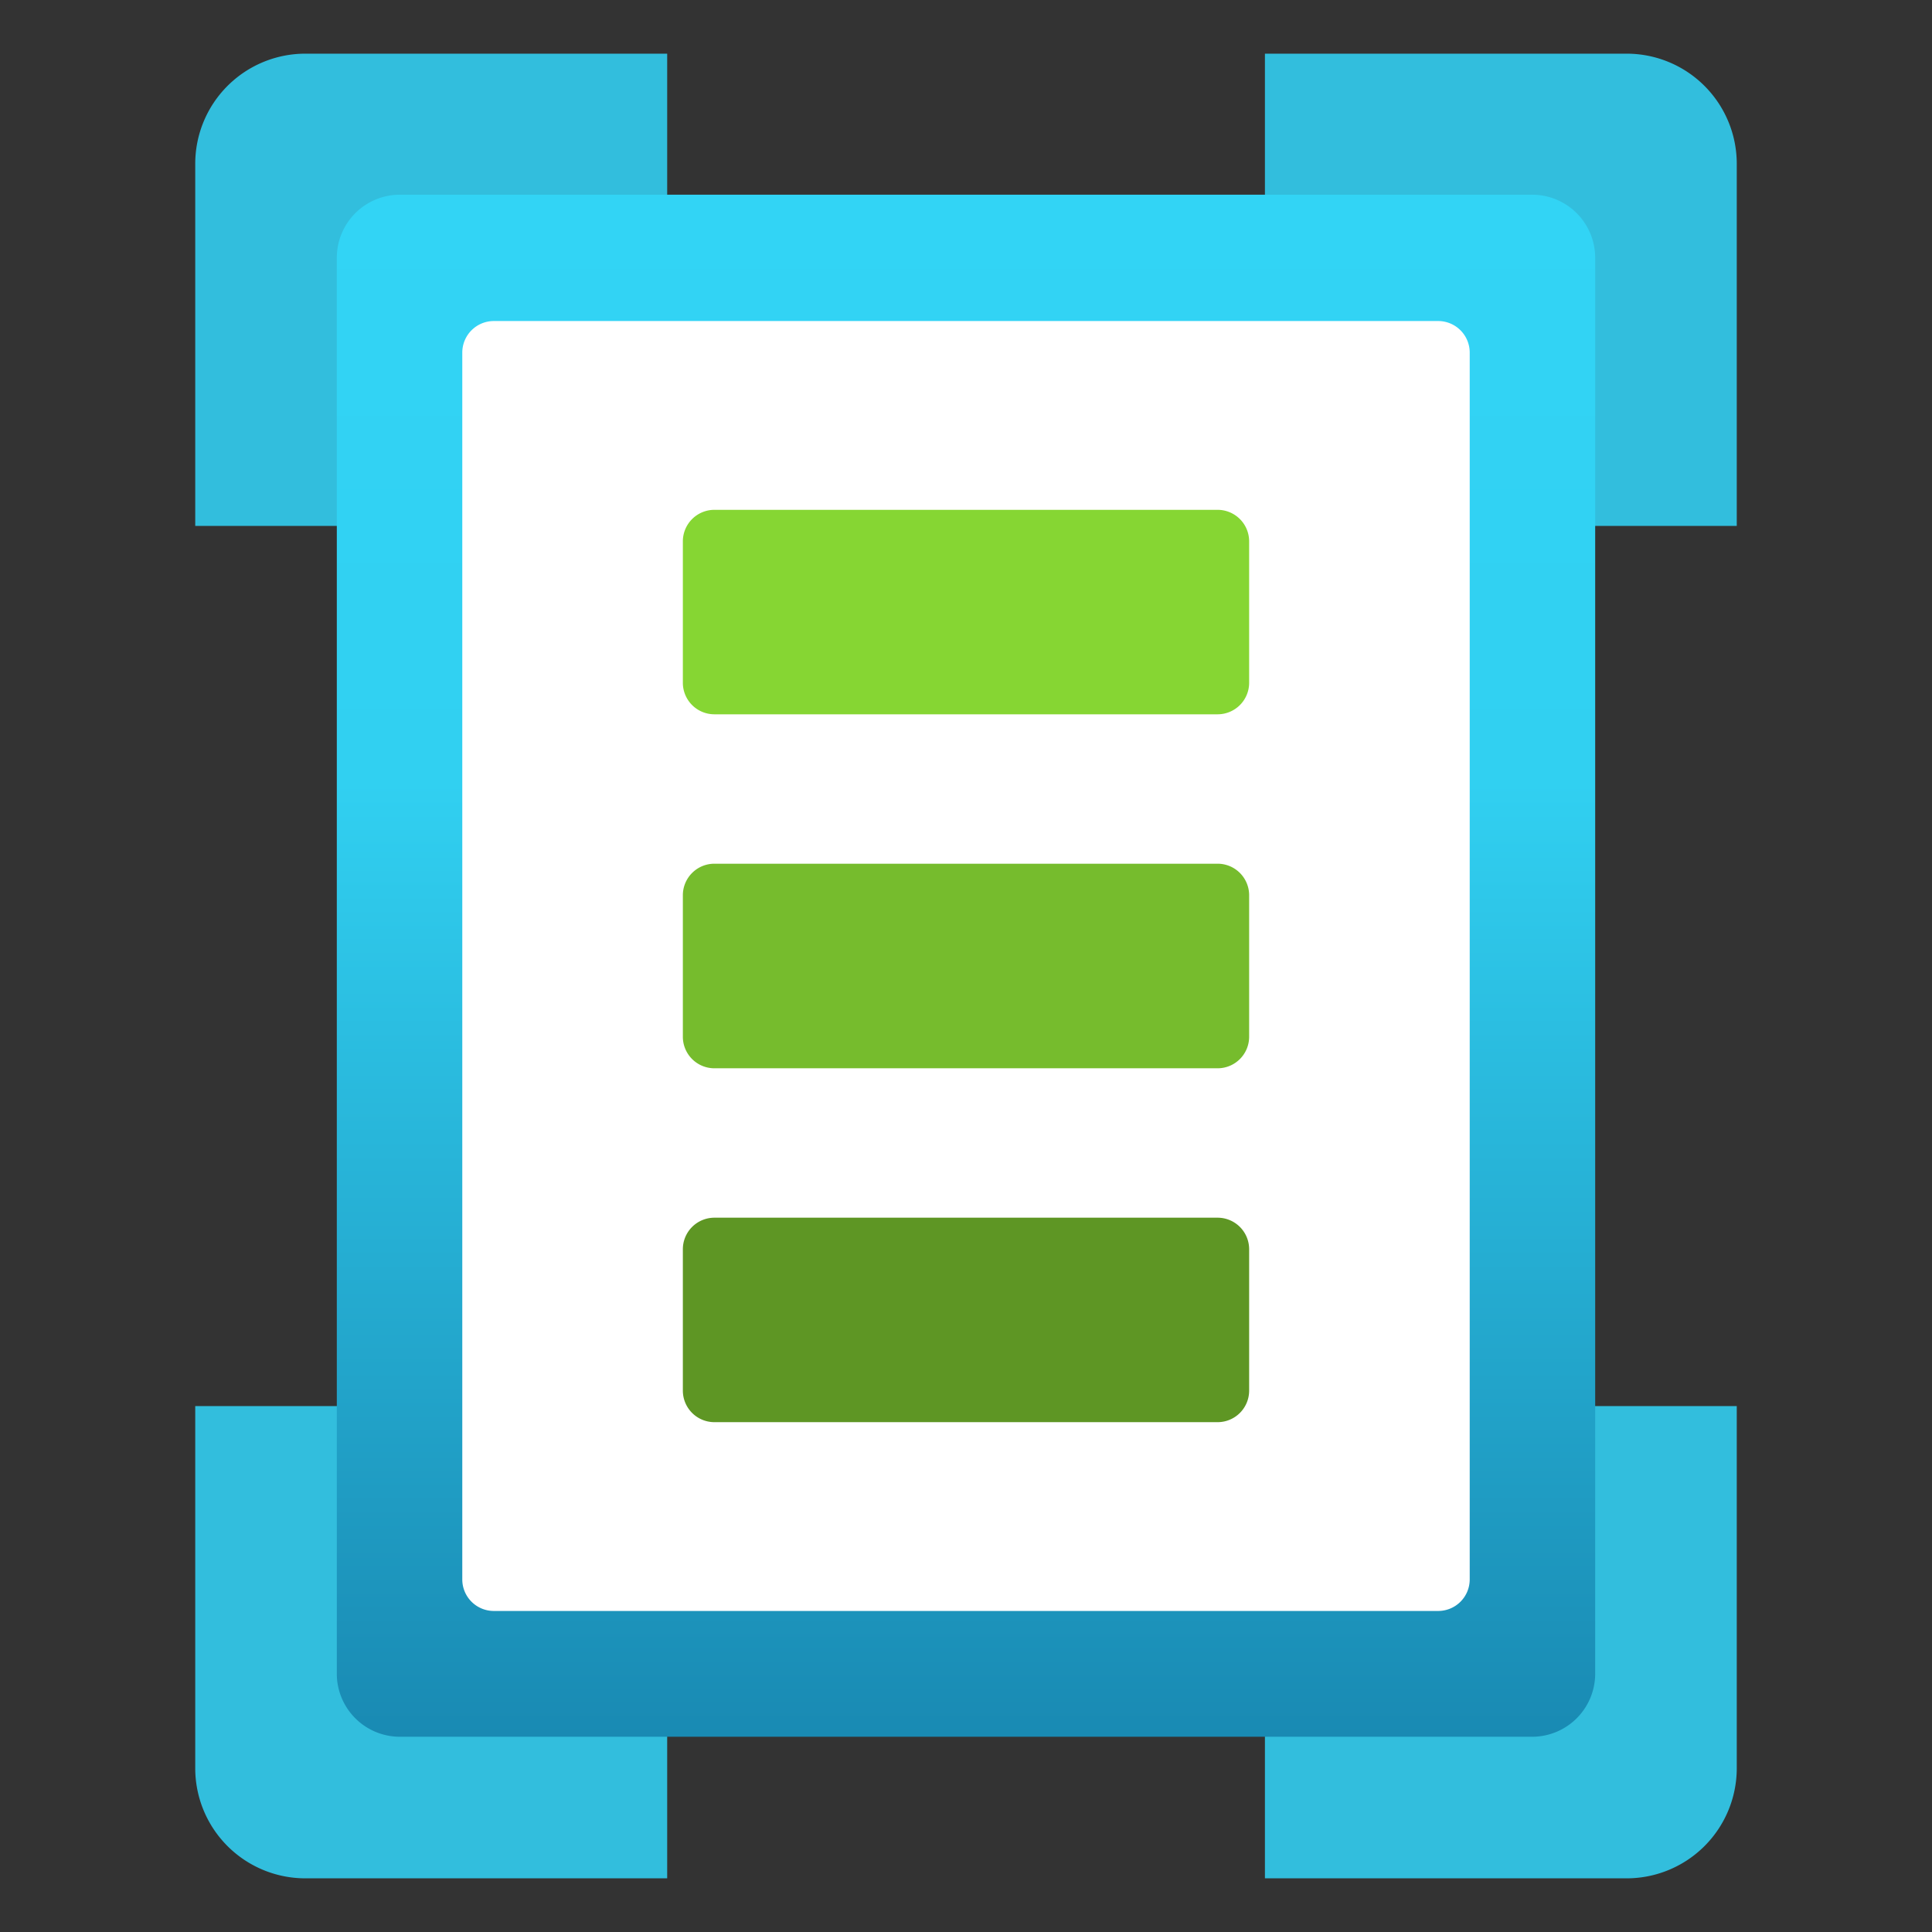 <?xml version="1.0" encoding="UTF-8" standalone="no"?>
<svg xmlns="http://www.w3.org/2000/svg" width="18" height="18" viewBox="0 0 18 18"><rect x="0" y="0" width="18" height="18" fill="#333333" stroke="none"/><defs><linearGradient id="a9c4371a-d707-43d8-b213-37d041a253ab" x1="-40" y1="74.181" x2="-40" y2="59.819" gradientTransform="translate(49 -58)" gradientUnits="userSpaceOnUse"><stop offset="0" stop-color="#198ab3" /><stop offset="0.619" stop-color="#31d0f1" /><stop offset="1" stop-color="#32d4f5" /></linearGradient></defs><g id="a71de4a0-d0de-4b34-8152-efb31beca04f"><g id="bcd05f9a-32fa-46a6-8f5a-731299f106a8"><g><path d="M6.216.5H2.845A1.026,1.026,0,0,0,1.819,1.526V4.9H3.871V2.552H6.216Z" fill="#32bedd" /><path d="M15.155.5h-3.37V2.552h2.344V4.9h2.052V1.526A1.026,1.026,0,0,0,15.155.5Z" fill="#32bedd" /><path d="M14.129,13.1v2.345H11.785V17.5h3.37a1.026,1.026,0,0,0,1.026-1.026V13.1Z" fill="#32bedd" /><path d="M3.871,15.448V13.1H1.819v3.371A1.026,1.026,0,0,0,2.845,17.5H6.216V15.448Z" fill="#32bedd" /><path d="M3.724,16.181H14.276a.588.588,0,0,0,.586-.586V2.4a.588.588,0,0,0-.586-.586H3.724a.588.588,0,0,0-.586.586V15.6A.588.588,0,0,0,3.724,16.181Z" fill="url(#a9c4371a-d707-43d8-b213-37d041a253ab)" /><path d="M4.6,15.009H13.4a.294.294,0,0,0,.293-.293V3.285a.294.294,0,0,0-.293-.294H4.6a.294.294,0,0,0-.293.294V14.716A.294.294,0,0,0,4.6,15.009Z" fill="#fff" /><path d="M6.655,13.25h4.69a.294.294,0,0,0,.293-.293V11.638a.294.294,0,0,0-.293-.293H6.655a.294.294,0,0,0-.293.293v1.319A.294.294,0,0,0,6.655,13.25Z" fill="#5e9624" /><path d="M6.655,9.953h4.69a.294.294,0,0,0,.293-.293V8.341a.294.294,0,0,0-.293-.294H6.655a.294.294,0,0,0-.293.294V9.66A.294.294,0,0,0,6.655,9.953Z" fill="#76bc2d" /><path d="M6.655,6.655h4.69a.294.294,0,0,0,.293-.293V5.043a.294.294,0,0,0-.293-.293H6.655a.294.294,0,0,0-.293.293V6.362A.294.294,0,0,0,6.655,6.655Z" fill="#86d633" /></g></g></g>​
</svg>